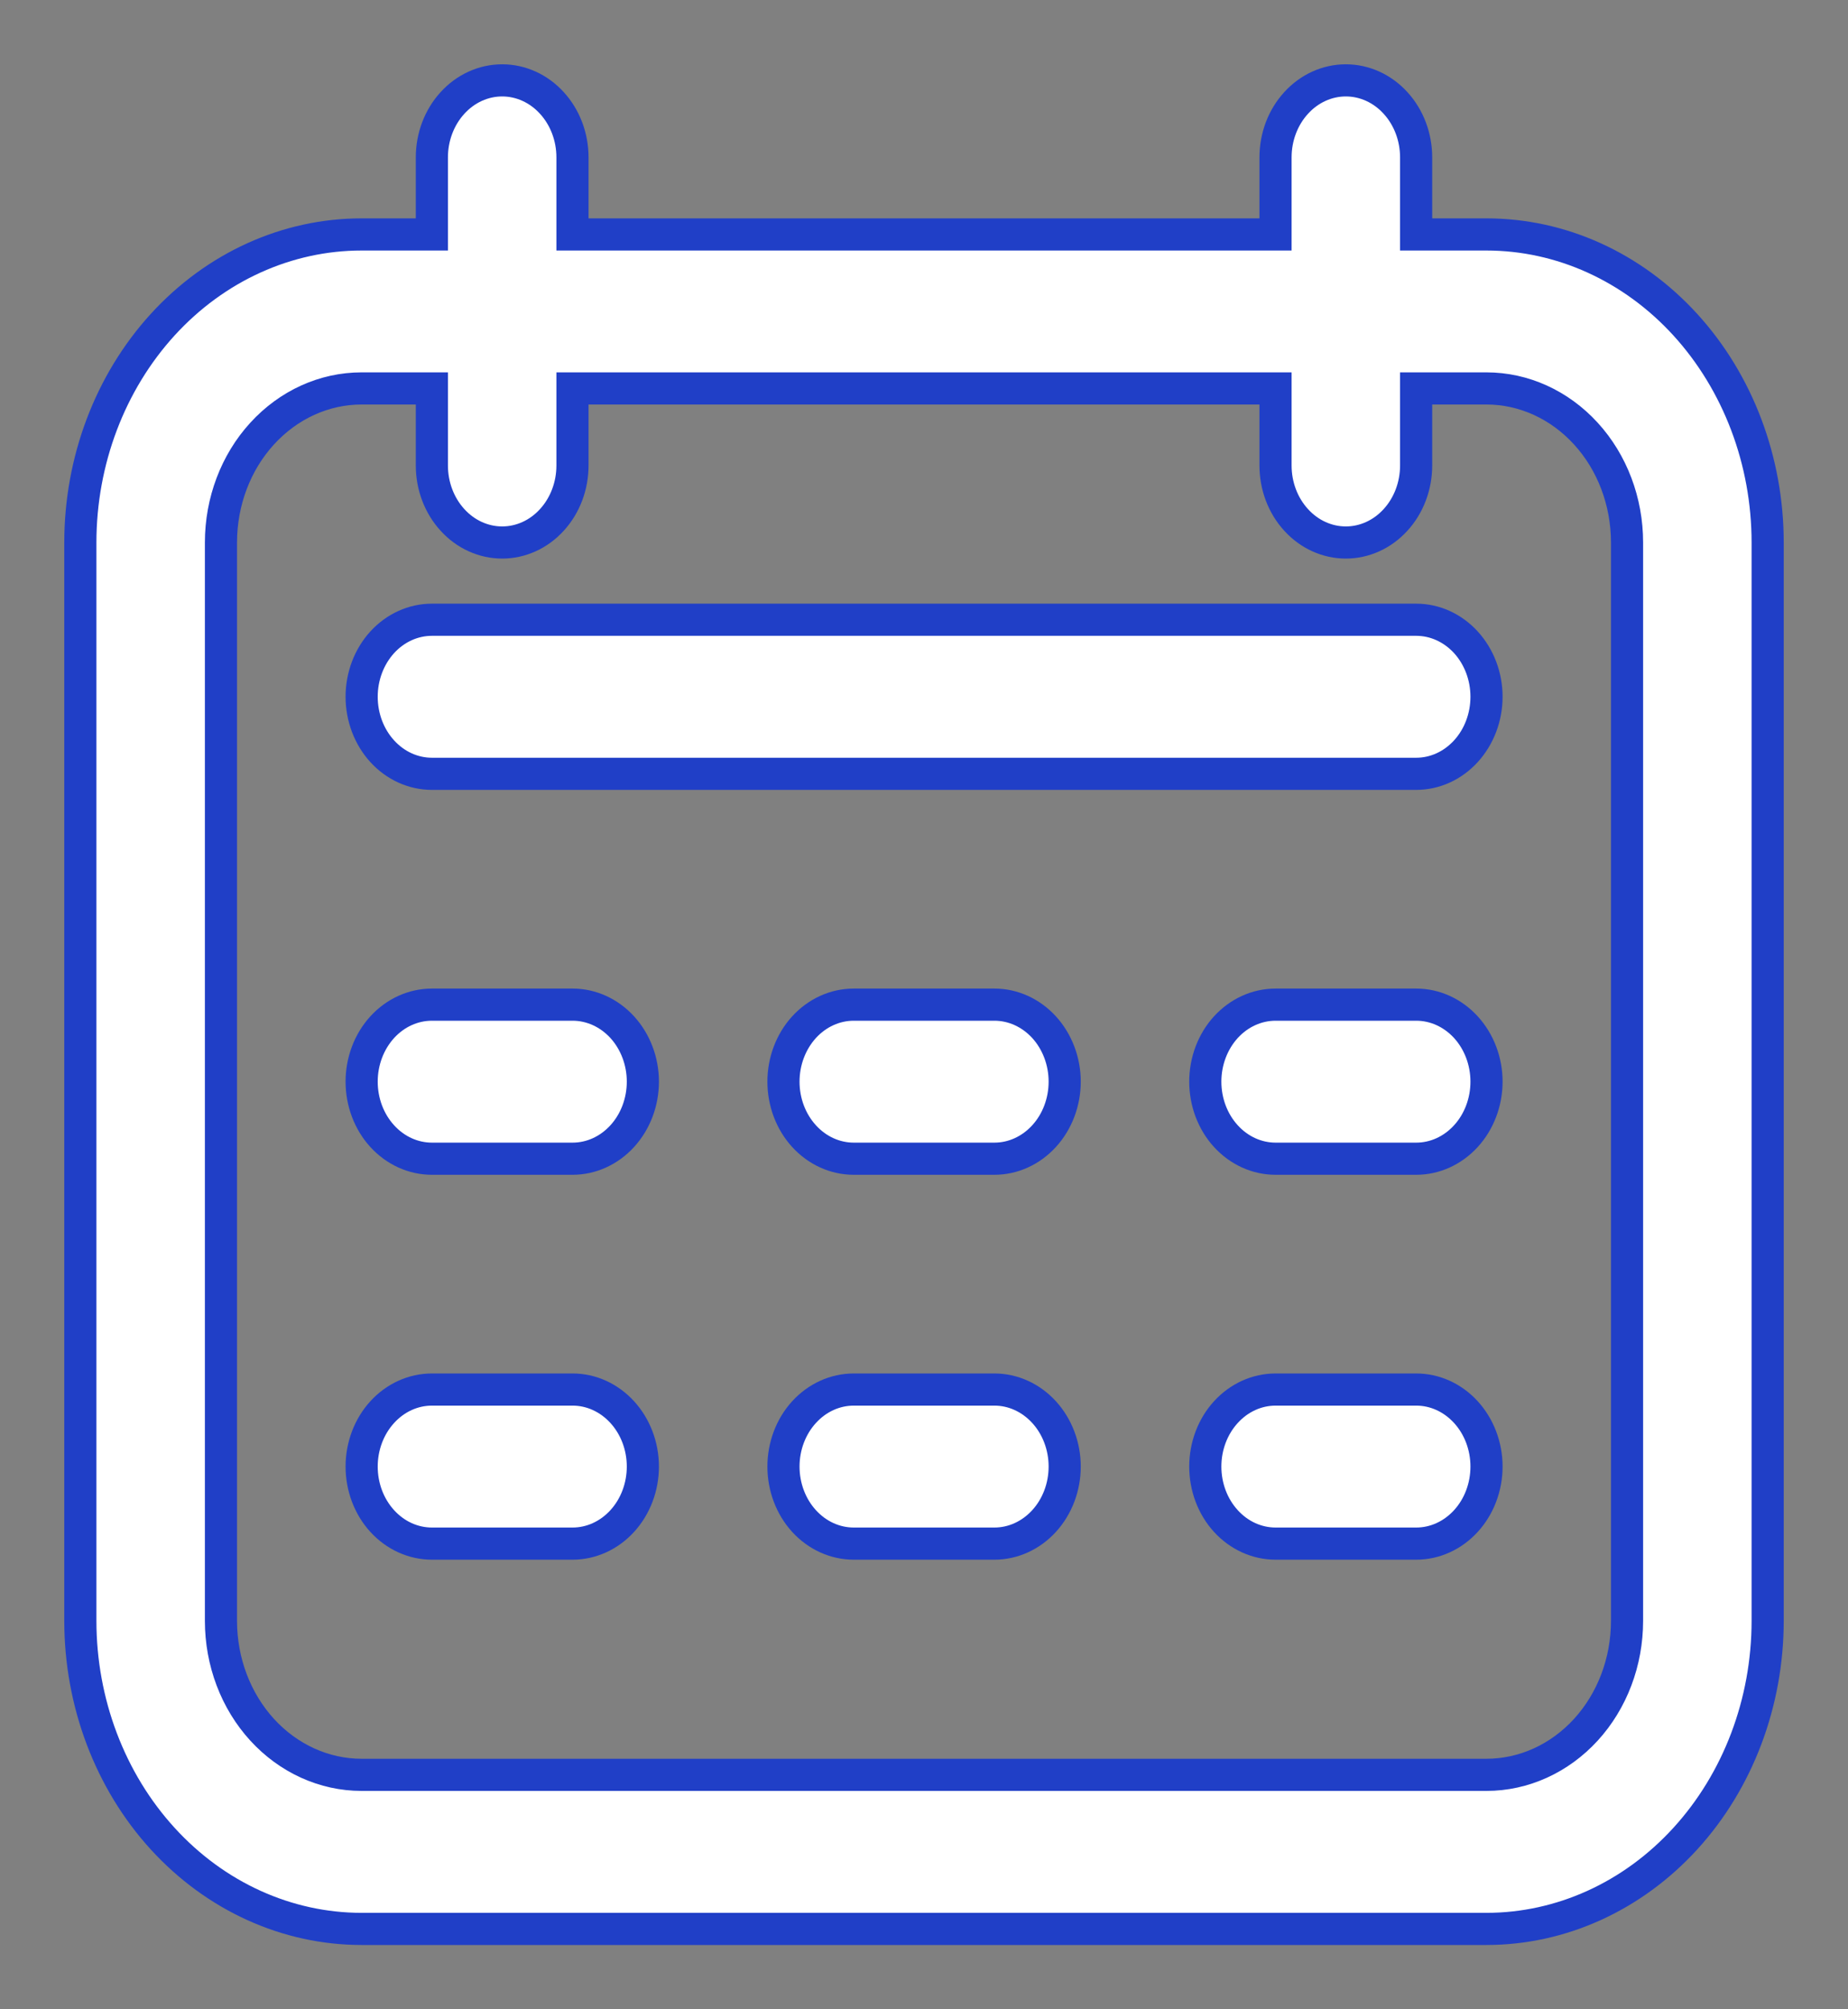 <svg width="23" height="25" viewBox="0 0 23 25" fill="none" xmlns="http://www.w3.org/2000/svg">
<rect x="0" y="0" width="23" height="25" fill="#808080" stroke="none"/>
<path fill-rule="evenodd" clip-rule="evenodd" d="M17.625 2.917H18.5C19.428 2.917 20.319 3.321 20.975 4.039C21.631 4.758 22 5.733 22 6.75V20.167C22 21.183 21.631 22.158 20.975 22.877C20.319 23.596 19.428 24 18.5 24H4.5C3.572 24 2.682 23.596 2.025 22.877C1.369 22.158 1 21.183 1 20.167V6.75C1 5.733 1.369 4.758 2.025 4.039C2.682 3.321 3.572 2.917 4.5 2.917H5.375V1.958C5.375 1.704 5.467 1.46 5.631 1.281C5.795 1.101 6.018 1 6.25 1C6.482 1 6.705 1.101 6.869 1.281C7.033 1.46 7.125 1.704 7.125 1.958V2.917H15.875V1.958C15.875 1.704 15.967 1.46 16.131 1.281C16.295 1.101 16.518 1 16.75 1C16.982 1 17.205 1.101 17.369 1.281C17.533 1.46 17.625 1.704 17.625 1.958V2.917ZM19.737 21.522C20.066 21.163 20.25 20.675 20.25 20.167V6.75C20.25 6.242 20.066 5.754 19.737 5.395C19.409 5.035 18.964 4.833 18.5 4.833H17.625V5.792C17.625 6.046 17.533 6.29 17.369 6.469C17.205 6.649 16.982 6.75 16.75 6.75C16.518 6.75 16.295 6.649 16.131 6.469C15.967 6.29 15.875 6.046 15.875 5.792V4.833H7.125V5.792C7.125 6.046 7.033 6.29 6.869 6.469C6.705 6.649 6.482 6.75 6.25 6.75C6.018 6.75 5.795 6.649 5.631 6.469C5.467 6.29 5.375 6.046 5.375 5.792V4.833H4.5C4.036 4.833 3.591 5.035 3.263 5.395C2.934 5.754 2.75 6.242 2.75 6.75V20.167C2.75 20.675 2.934 21.163 3.263 21.522C3.591 21.881 4.036 22.083 4.5 22.083H18.5C18.964 22.083 19.409 21.881 19.737 21.522ZM5.376 7.711H17.626C17.858 7.711 18.08 7.812 18.244 7.992C18.409 8.171 18.501 8.415 18.501 8.669C18.501 8.923 18.409 9.167 18.244 9.347C18.08 9.527 17.858 9.628 17.626 9.628H5.376C5.144 9.628 4.921 9.527 4.757 9.347C4.593 9.167 4.501 8.923 4.501 8.669C4.501 8.415 4.593 8.171 4.757 7.992C4.921 7.812 5.144 7.711 5.376 7.711ZM7.126 12.5H5.376C5.144 12.5 4.921 12.601 4.757 12.781C4.593 12.96 4.501 13.204 4.501 13.458C4.501 13.713 4.593 13.956 4.757 14.136C4.921 14.316 5.144 14.417 5.376 14.417H7.126C7.358 14.417 7.58 14.316 7.744 14.136C7.909 13.956 8.001 13.713 8.001 13.458C8.001 13.204 7.909 12.96 7.744 12.781C7.58 12.601 7.358 12.5 7.126 12.5ZM5.376 17.289H7.126C7.358 17.289 7.58 17.39 7.744 17.57C7.909 17.75 8.001 17.993 8.001 18.247C8.001 18.502 7.909 18.745 7.744 18.925C7.58 19.105 7.358 19.206 7.126 19.206H5.376C5.144 19.206 4.921 19.105 4.757 18.925C4.593 18.745 4.501 18.502 4.501 18.247C4.501 17.993 4.593 17.75 4.757 17.57C4.921 17.39 5.144 17.289 5.376 17.289ZM12.376 12.5H10.626C10.394 12.5 10.171 12.601 10.007 12.781C9.843 12.96 9.751 13.204 9.751 13.458C9.751 13.713 9.843 13.956 10.007 14.136C10.171 14.316 10.394 14.417 10.626 14.417H12.376C12.608 14.417 12.83 14.316 12.994 14.136C13.159 13.956 13.251 13.713 13.251 13.458C13.251 13.204 13.159 12.96 12.994 12.781C12.83 12.601 12.608 12.5 12.376 12.5ZM10.626 17.289H12.376C12.608 17.289 12.83 17.39 12.994 17.57C13.159 17.75 13.251 17.993 13.251 18.247C13.251 18.502 13.159 18.745 12.994 18.925C12.83 19.105 12.608 19.206 12.376 19.206H10.626C10.394 19.206 10.171 19.105 10.007 18.925C9.843 18.745 9.751 18.502 9.751 18.247C9.751 17.993 9.843 17.75 10.007 17.57C10.171 17.39 10.394 17.289 10.626 17.289ZM17.626 12.5H15.876C15.644 12.5 15.421 12.601 15.257 12.781C15.093 12.96 15.001 13.204 15.001 13.458C15.001 13.713 15.093 13.956 15.257 14.136C15.421 14.316 15.644 14.417 15.876 14.417H17.626C17.858 14.417 18.08 14.316 18.244 14.136C18.409 13.956 18.501 13.713 18.501 13.458C18.501 13.204 18.409 12.96 18.244 12.781C18.08 12.601 17.858 12.5 17.626 12.5ZM15.876 17.289H17.626C17.858 17.289 18.08 17.39 18.244 17.57C18.409 17.75 18.501 17.993 18.501 18.247C18.501 18.502 18.409 18.745 18.244 18.925C18.08 19.105 17.858 19.206 17.626 19.206H15.876C15.644 19.206 15.421 19.105 15.257 18.925C15.093 18.745 15.001 18.502 15.001 18.247C15.001 17.993 15.093 17.75 15.257 17.57C15.421 17.39 15.644 17.289 15.876 17.289Z" fill="white"/>
<path d="M17.625 2.917H17.425V3.117H17.625V2.917ZM20.975 4.039L20.827 4.174V4.174L20.975 4.039ZM20.975 22.877L20.827 22.742L20.975 22.877ZM2.025 22.877L1.877 23.012L2.025 22.877ZM2.025 4.039L1.877 3.905L2.025 4.039ZM5.375 2.917V3.117H5.575V2.917H5.375ZM5.631 1.281L5.484 1.146L5.484 1.146L5.631 1.281ZM6.869 1.281L6.721 1.416L6.721 1.416L6.869 1.281ZM7.125 2.917H6.925V3.117H7.125V2.917ZM15.875 2.917V3.117H16.075V2.917H15.875ZM16.131 1.281L15.984 1.146L15.984 1.146L16.131 1.281ZM17.369 1.281L17.516 1.146V1.146L17.369 1.281ZM19.737 21.522L19.59 21.387V21.387L19.737 21.522ZM19.737 5.395L19.59 5.53V5.53L19.737 5.395ZM17.625 4.833V4.633H17.425V4.833H17.625ZM17.369 6.469L17.516 6.604V6.604L17.369 6.469ZM16.131 6.469L15.984 6.604L15.984 6.604L16.131 6.469ZM15.875 4.833H16.075V4.633H15.875V4.833ZM7.125 4.833V4.633H6.925V4.833H7.125ZM6.869 6.469L6.721 6.334H6.721L6.869 6.469ZM5.631 6.469L5.484 6.604H5.484L5.631 6.469ZM5.375 4.833H5.575V4.633H5.375V4.833ZM3.263 5.395L3.41 5.53H3.41L3.263 5.395ZM2.75 6.75H2.95H2.75ZM3.263 21.522L3.41 21.387H3.41L3.263 21.522ZM18.244 7.992L18.097 8.126V8.126L18.244 7.992ZM18.244 9.347L18.097 9.212V9.212L18.244 9.347ZM4.757 9.347L4.905 9.212L4.905 9.212L4.757 9.347ZM4.757 7.992L4.905 8.126L4.757 7.992ZM4.757 12.781L4.609 12.646L4.609 12.646L4.757 12.781ZM4.757 14.136L4.905 14.001L4.905 14.001L4.757 14.136ZM7.744 14.136L7.597 14.001L7.597 14.001L7.744 14.136ZM7.744 12.781L7.892 12.646L7.892 12.646L7.744 12.781ZM7.744 17.57L7.597 17.705H7.597L7.744 17.57ZM7.744 18.925L7.892 19.06H7.892L7.744 18.925ZM4.757 18.925L4.609 19.06H4.609L4.757 18.925ZM4.757 17.57L4.905 17.705H4.905L4.757 17.57ZM10.007 12.781L9.859 12.646V12.646L10.007 12.781ZM10.007 14.136L10.155 14.001V14.001L10.007 14.136ZM12.994 14.136L12.847 14.001V14.001L12.994 14.136ZM12.994 12.781L13.142 12.646V12.646L12.994 12.781ZM12.994 17.57L12.847 17.705L12.994 17.57ZM12.994 18.925L13.142 19.06L12.994 18.925ZM10.007 18.925L9.859 19.06L10.007 18.925ZM10.007 17.57L10.155 17.705L10.007 17.57ZM15.257 12.781L15.109 12.646V12.646L15.257 12.781ZM15.257 14.136L15.405 14.001V14.001L15.257 14.136ZM18.244 14.136L18.392 14.271V14.271L18.244 14.136ZM18.244 12.781L18.392 12.646V12.646L18.244 12.781ZM18.244 17.57L18.392 17.435L18.244 17.57ZM18.244 18.925L18.392 19.06V19.06L18.244 18.925ZM15.257 18.925L15.109 19.06L15.257 18.925ZM15.257 17.57L15.405 17.705L15.257 17.57ZM18.5 2.717H17.625V3.117H18.5V2.717ZM21.123 3.905C20.43 3.146 19.488 2.717 18.5 2.717V3.117C19.369 3.117 20.207 3.495 20.827 4.174L21.123 3.905ZM22.2 6.75C22.2 5.686 21.814 4.662 21.123 3.905L20.827 4.174C21.448 4.855 21.8 5.781 21.8 6.75H22.2ZM22.2 20.167V6.75H21.8V20.167H22.2ZM21.123 23.012C21.814 22.255 22.2 21.231 22.2 20.167H21.8C21.8 21.136 21.448 22.062 20.827 22.742L21.123 23.012ZM18.5 24.2C19.488 24.2 20.43 23.77 21.123 23.012L20.827 22.742C20.207 23.422 19.369 23.8 18.5 23.8V24.2ZM4.5 24.2H18.5V23.8H4.5V24.2ZM1.877 23.012C2.57 23.77 3.513 24.2 4.5 24.2V23.8C3.631 23.8 2.793 23.422 2.173 22.742L1.877 23.012ZM0.8 20.167C0.8 21.231 1.186 22.255 1.877 23.012L2.173 22.742C1.552 22.062 1.2 21.136 1.2 20.167H0.8ZM0.8 6.75V20.167H1.2V6.75H0.8ZM1.877 3.905C1.186 4.662 0.8 5.686 0.8 6.75H1.2C1.2 5.781 1.552 4.855 2.173 4.174L1.877 3.905ZM4.5 2.717C3.513 2.717 2.57 3.146 1.877 3.905L2.173 4.174C2.793 3.495 3.631 3.117 4.5 3.117V2.717ZM5.375 2.717H4.5V3.117H5.375V2.717ZM5.175 1.958V2.917H5.575V1.958H5.175ZM5.484 1.146C5.284 1.364 5.175 1.657 5.175 1.958H5.575C5.575 1.752 5.65 1.557 5.779 1.416L5.484 1.146ZM6.25 0.8C5.959 0.8 5.683 0.927 5.484 1.146L5.779 1.416C5.907 1.275 6.077 1.2 6.25 1.2V0.8ZM7.016 1.146C6.817 0.927 6.541 0.8 6.25 0.8V1.2C6.423 1.2 6.593 1.275 6.721 1.416L7.016 1.146ZM7.325 1.958C7.325 1.657 7.216 1.364 7.016 1.146L6.721 1.416C6.85 1.557 6.925 1.752 6.925 1.958H7.325ZM7.325 2.917V1.958H6.925V2.917H7.325ZM15.875 2.717H7.125V3.117H15.875V2.717ZM15.675 1.958V2.917H16.075V1.958H15.675ZM15.984 1.146C15.784 1.364 15.675 1.657 15.675 1.958H16.075C16.075 1.752 16.15 1.557 16.279 1.416L15.984 1.146ZM16.75 0.8C16.459 0.8 16.183 0.927 15.984 1.146L16.279 1.416C16.407 1.275 16.577 1.2 16.75 1.2V0.8ZM17.516 1.146C17.317 0.927 17.041 0.8 16.75 0.8V1.2C16.923 1.2 17.093 1.275 17.221 1.416L17.516 1.146ZM17.825 1.958C17.825 1.657 17.716 1.364 17.516 1.146L17.221 1.416C17.35 1.557 17.425 1.752 17.425 1.958H17.825ZM17.825 2.917V1.958H17.425V2.917H17.825ZM20.05 20.167C20.05 20.628 19.883 21.066 19.59 21.387L19.885 21.657C20.249 21.259 20.45 20.723 20.45 20.167H20.05ZM20.05 6.75V20.167H20.45V6.75H20.05ZM19.59 5.53C19.883 5.85 20.05 6.289 20.05 6.75H20.45C20.45 6.194 20.249 5.658 19.885 5.26L19.59 5.53ZM18.5 5.033C18.905 5.033 19.297 5.209 19.59 5.53L19.885 5.26C19.521 4.861 19.023 4.633 18.5 4.633V5.033ZM17.625 5.033H18.5V4.633H17.625V5.033ZM17.825 5.792V4.833H17.425V5.792H17.825ZM17.516 6.604C17.716 6.386 17.825 6.093 17.825 5.792H17.425C17.425 5.998 17.35 6.193 17.221 6.334L17.516 6.604ZM16.75 6.95C17.041 6.95 17.317 6.823 17.516 6.604L17.221 6.334C17.093 6.475 16.923 6.55 16.75 6.55V6.95ZM15.984 6.604C16.183 6.823 16.459 6.95 16.75 6.95V6.55C16.577 6.55 16.407 6.475 16.279 6.334L15.984 6.604ZM15.675 5.792C15.675 6.093 15.784 6.386 15.984 6.604L16.279 6.334C16.15 6.193 16.075 5.998 16.075 5.792H15.675ZM15.675 4.833V5.792H16.075V4.833H15.675ZM7.125 5.033H15.875V4.633H7.125V5.033ZM7.325 5.792V4.833H6.925V5.792H7.325ZM7.016 6.604C7.216 6.386 7.325 6.093 7.325 5.792H6.925C6.925 5.998 6.85 6.193 6.721 6.334L7.016 6.604ZM6.25 6.95C6.541 6.95 6.817 6.823 7.016 6.604L6.721 6.334C6.593 6.475 6.423 6.55 6.25 6.55V6.95ZM5.484 6.604C5.683 6.823 5.959 6.95 6.25 6.95V6.55C6.077 6.55 5.907 6.475 5.779 6.334L5.484 6.604ZM5.175 5.792C5.175 6.093 5.284 6.386 5.484 6.604L5.779 6.334C5.65 6.193 5.575 5.998 5.575 5.792H5.175ZM5.175 4.833V5.792H5.575V4.833H5.175ZM4.5 5.033H5.375V4.633H4.5V5.033ZM3.41 5.53C3.703 5.209 4.095 5.033 4.5 5.033V4.633C3.977 4.633 3.479 4.861 3.115 5.26L3.41 5.53ZM2.95 6.75C2.95 6.289 3.117 5.85 3.41 5.53L3.115 5.26C2.751 5.658 2.55 6.194 2.55 6.75H2.95ZM2.95 20.167V6.75H2.55V20.167H2.95ZM3.41 21.387C3.117 21.066 2.95 20.628 2.95 20.167H2.55C2.55 20.723 2.751 21.259 3.115 21.657L3.41 21.387ZM4.5 21.883C4.095 21.883 3.703 21.707 3.41 21.387L3.115 21.657C3.479 22.055 3.977 22.283 4.5 22.283V21.883ZM18.5 21.883H4.5V22.283H18.5V21.883ZM19.59 21.387C19.297 21.707 18.905 21.883 18.5 21.883V22.283C19.023 22.283 19.521 22.055 19.885 21.657L19.59 21.387ZM17.626 7.511H5.376V7.911H17.626V7.511ZM18.392 7.857C18.192 7.638 17.917 7.511 17.626 7.511V7.911C17.799 7.911 17.968 7.986 18.097 8.126L18.392 7.857ZM18.701 8.669C18.701 8.368 18.591 8.075 18.392 7.857L18.097 8.126C18.226 8.268 18.301 8.463 18.301 8.669H18.701ZM18.392 9.482C18.591 9.263 18.701 8.971 18.701 8.669H18.301C18.301 8.876 18.226 9.071 18.097 9.212L18.392 9.482ZM17.626 9.828C17.917 9.828 18.192 9.701 18.392 9.482L18.097 9.212C17.968 9.353 17.799 9.428 17.626 9.428V9.828ZM5.376 9.828H17.626V9.428H5.376V9.828ZM4.609 9.482C4.809 9.701 5.084 9.828 5.376 9.828V9.428C5.203 9.428 5.033 9.353 4.905 9.212L4.609 9.482ZM4.301 8.669C4.301 8.971 4.41 9.263 4.609 9.482L4.905 9.212C4.776 9.071 4.701 8.876 4.701 8.669H4.301ZM4.609 7.857C4.41 8.075 4.301 8.368 4.301 8.669H4.701C4.701 8.463 4.776 8.268 4.905 8.126L4.609 7.857ZM5.376 7.511C5.084 7.511 4.809 7.638 4.609 7.857L4.905 8.126C5.033 7.986 5.203 7.911 5.376 7.911V7.511ZM5.376 12.7H7.126V12.3H5.376V12.7ZM4.905 12.915C5.033 12.775 5.203 12.7 5.376 12.7V12.3C5.084 12.3 4.809 12.427 4.609 12.646L4.905 12.915ZM4.701 13.458C4.701 13.252 4.776 13.057 4.905 12.915L4.609 12.646C4.41 12.864 4.301 13.157 4.301 13.458H4.701ZM4.905 14.001C4.776 13.86 4.701 13.665 4.701 13.458H4.301C4.301 13.76 4.41 14.053 4.609 14.271L4.905 14.001ZM5.376 14.217C5.203 14.217 5.033 14.142 4.905 14.001L4.609 14.271C4.809 14.49 5.084 14.617 5.376 14.617V14.217ZM7.126 14.217H5.376V14.617H7.126V14.217ZM7.597 14.001C7.468 14.142 7.299 14.217 7.126 14.217V14.617C7.417 14.617 7.692 14.49 7.892 14.271L7.597 14.001ZM7.801 13.458C7.801 13.665 7.726 13.86 7.597 14.001L7.892 14.271C8.091 14.053 8.201 13.76 8.201 13.458H7.801ZM7.597 12.915C7.726 13.057 7.801 13.252 7.801 13.458H8.201C8.201 13.157 8.091 12.864 7.892 12.646L7.597 12.915ZM7.126 12.7C7.299 12.7 7.468 12.775 7.597 12.915L7.892 12.646C7.692 12.427 7.417 12.3 7.126 12.3V12.7ZM7.126 17.089H5.376V17.489H7.126V17.089ZM7.892 17.435C7.692 17.216 7.417 17.089 7.126 17.089V17.489C7.299 17.489 7.468 17.564 7.597 17.705L7.892 17.435ZM8.201 18.247C8.201 17.946 8.091 17.653 7.892 17.435L7.597 17.705C7.726 17.846 7.801 18.041 7.801 18.247H8.201ZM7.892 19.06C8.091 18.842 8.201 18.549 8.201 18.247H7.801C7.801 18.454 7.726 18.649 7.597 18.79L7.892 19.06ZM7.126 19.406C7.417 19.406 7.692 19.279 7.892 19.06L7.597 18.79C7.468 18.931 7.299 19.006 7.126 19.006V19.406ZM5.376 19.406H7.126V19.006H5.376V19.406ZM4.609 19.06C4.809 19.279 5.084 19.406 5.376 19.406V19.006C5.203 19.006 5.033 18.931 4.905 18.79L4.609 19.06ZM4.301 18.247C4.301 18.549 4.41 18.842 4.609 19.06L4.905 18.79C4.776 18.649 4.701 18.454 4.701 18.247H4.301ZM4.609 17.435C4.41 17.653 4.301 17.946 4.301 18.247H4.701C4.701 18.041 4.776 17.846 4.905 17.705L4.609 17.435ZM5.376 17.089C5.084 17.089 4.809 17.216 4.609 17.435L4.905 17.705C5.033 17.564 5.203 17.489 5.376 17.489V17.089ZM10.626 12.7H12.376V12.3H10.626V12.7ZM10.155 12.915C10.283 12.775 10.453 12.7 10.626 12.7V12.3C10.334 12.3 10.059 12.427 9.859 12.646L10.155 12.915ZM9.951 13.458C9.951 13.252 10.026 13.057 10.155 12.915L9.859 12.646C9.66 12.864 9.551 13.157 9.551 13.458H9.951ZM10.155 14.001C10.026 13.86 9.951 13.665 9.951 13.458H9.551C9.551 13.76 9.66 14.053 9.859 14.271L10.155 14.001ZM10.626 14.217C10.453 14.217 10.283 14.142 10.155 14.001L9.859 14.271C10.059 14.49 10.334 14.617 10.626 14.617V14.217ZM12.376 14.217H10.626V14.617H12.376V14.217ZM12.847 14.001C12.718 14.142 12.549 14.217 12.376 14.217V14.617C12.667 14.617 12.942 14.49 13.142 14.271L12.847 14.001ZM13.051 13.458C13.051 13.665 12.976 13.86 12.847 14.001L13.142 14.271C13.341 14.053 13.451 13.76 13.451 13.458H13.051ZM12.847 12.915C12.976 13.057 13.051 13.252 13.051 13.458H13.451C13.451 13.157 13.341 12.864 13.142 12.646L12.847 12.915ZM12.376 12.7C12.549 12.7 12.718 12.775 12.847 12.915L13.142 12.646C12.942 12.427 12.667 12.3 12.376 12.3V12.7ZM12.376 17.089H10.626V17.489H12.376V17.089ZM13.142 17.435C12.942 17.216 12.667 17.089 12.376 17.089V17.489C12.549 17.489 12.718 17.564 12.847 17.705L13.142 17.435ZM13.451 18.247C13.451 17.946 13.341 17.653 13.142 17.435L12.847 17.705C12.976 17.846 13.051 18.041 13.051 18.247H13.451ZM13.142 19.06C13.341 18.842 13.451 18.549 13.451 18.247H13.051C13.051 18.454 12.976 18.649 12.847 18.79L13.142 19.06ZM12.376 19.406C12.667 19.406 12.942 19.279 13.142 19.06L12.847 18.79C12.718 18.931 12.549 19.006 12.376 19.006V19.406ZM10.626 19.406H12.376V19.006H10.626V19.406ZM9.859 19.06C10.059 19.279 10.334 19.406 10.626 19.406V19.006C10.453 19.006 10.283 18.931 10.155 18.79L9.859 19.06ZM9.551 18.247C9.551 18.549 9.66 18.842 9.859 19.06L10.155 18.79C10.026 18.649 9.951 18.454 9.951 18.247H9.551ZM9.859 17.435C9.66 17.653 9.551 17.946 9.551 18.247H9.951C9.951 18.041 10.026 17.846 10.155 17.705L9.859 17.435ZM10.626 17.089C10.334 17.089 10.059 17.216 9.859 17.435L10.155 17.705C10.283 17.564 10.453 17.489 10.626 17.489V17.089ZM15.876 12.7H17.626V12.3H15.876V12.7ZM15.405 12.915C15.533 12.775 15.703 12.7 15.876 12.7V12.3C15.584 12.3 15.309 12.427 15.109 12.646L15.405 12.915ZM15.201 13.458C15.201 13.252 15.276 13.057 15.405 12.915L15.109 12.646C14.91 12.864 14.801 13.157 14.801 13.458H15.201ZM15.405 14.001C15.276 13.86 15.201 13.665 15.201 13.458H14.801C14.801 13.76 14.91 14.053 15.109 14.271L15.405 14.001ZM15.876 14.217C15.703 14.217 15.533 14.142 15.405 14.001L15.109 14.271C15.309 14.49 15.584 14.617 15.876 14.617V14.217ZM17.626 14.217H15.876V14.617H17.626V14.217ZM18.097 14.001C17.968 14.142 17.799 14.217 17.626 14.217V14.617C17.917 14.617 18.192 14.49 18.392 14.271L18.097 14.001ZM18.301 13.458C18.301 13.665 18.226 13.86 18.097 14.001L18.392 14.271C18.591 14.053 18.701 13.76 18.701 13.458H18.301ZM18.097 12.915C18.226 13.057 18.301 13.252 18.301 13.458H18.701C18.701 13.157 18.591 12.864 18.392 12.646L18.097 12.915ZM17.626 12.7C17.799 12.7 17.968 12.775 18.097 12.915L18.392 12.646C18.192 12.427 17.917 12.3 17.626 12.3V12.7ZM17.626 17.089H15.876V17.489H17.626V17.089ZM18.392 17.435C18.192 17.216 17.917 17.089 17.626 17.089V17.489C17.799 17.489 17.968 17.564 18.097 17.705L18.392 17.435ZM18.701 18.247C18.701 17.946 18.591 17.653 18.392 17.435L18.097 17.705C18.226 17.846 18.301 18.041 18.301 18.247H18.701ZM18.392 19.06C18.591 18.842 18.701 18.549 18.701 18.247H18.301C18.301 18.454 18.226 18.649 18.097 18.79L18.392 19.06ZM17.626 19.406C17.917 19.406 18.192 19.279 18.392 19.06L18.097 18.79C17.968 18.931 17.799 19.006 17.626 19.006V19.406ZM15.876 19.406H17.626V19.006H15.876V19.406ZM15.109 19.06C15.309 19.279 15.584 19.406 15.876 19.406V19.006C15.703 19.006 15.533 18.931 15.405 18.79L15.109 19.06ZM14.801 18.247C14.801 18.549 14.91 18.842 15.109 19.06L15.405 18.79C15.276 18.649 15.201 18.454 15.201 18.247H14.801ZM15.109 17.435C14.91 17.653 14.801 17.946 14.801 18.247H15.201C15.201 18.041 15.276 17.846 15.405 17.705L15.109 17.435ZM15.876 17.089C15.584 17.089 15.309 17.216 15.109 17.435L15.405 17.705C15.533 17.564 15.703 17.489 15.876 17.489V17.089Z" fill="#203FC7"/>
</svg>
